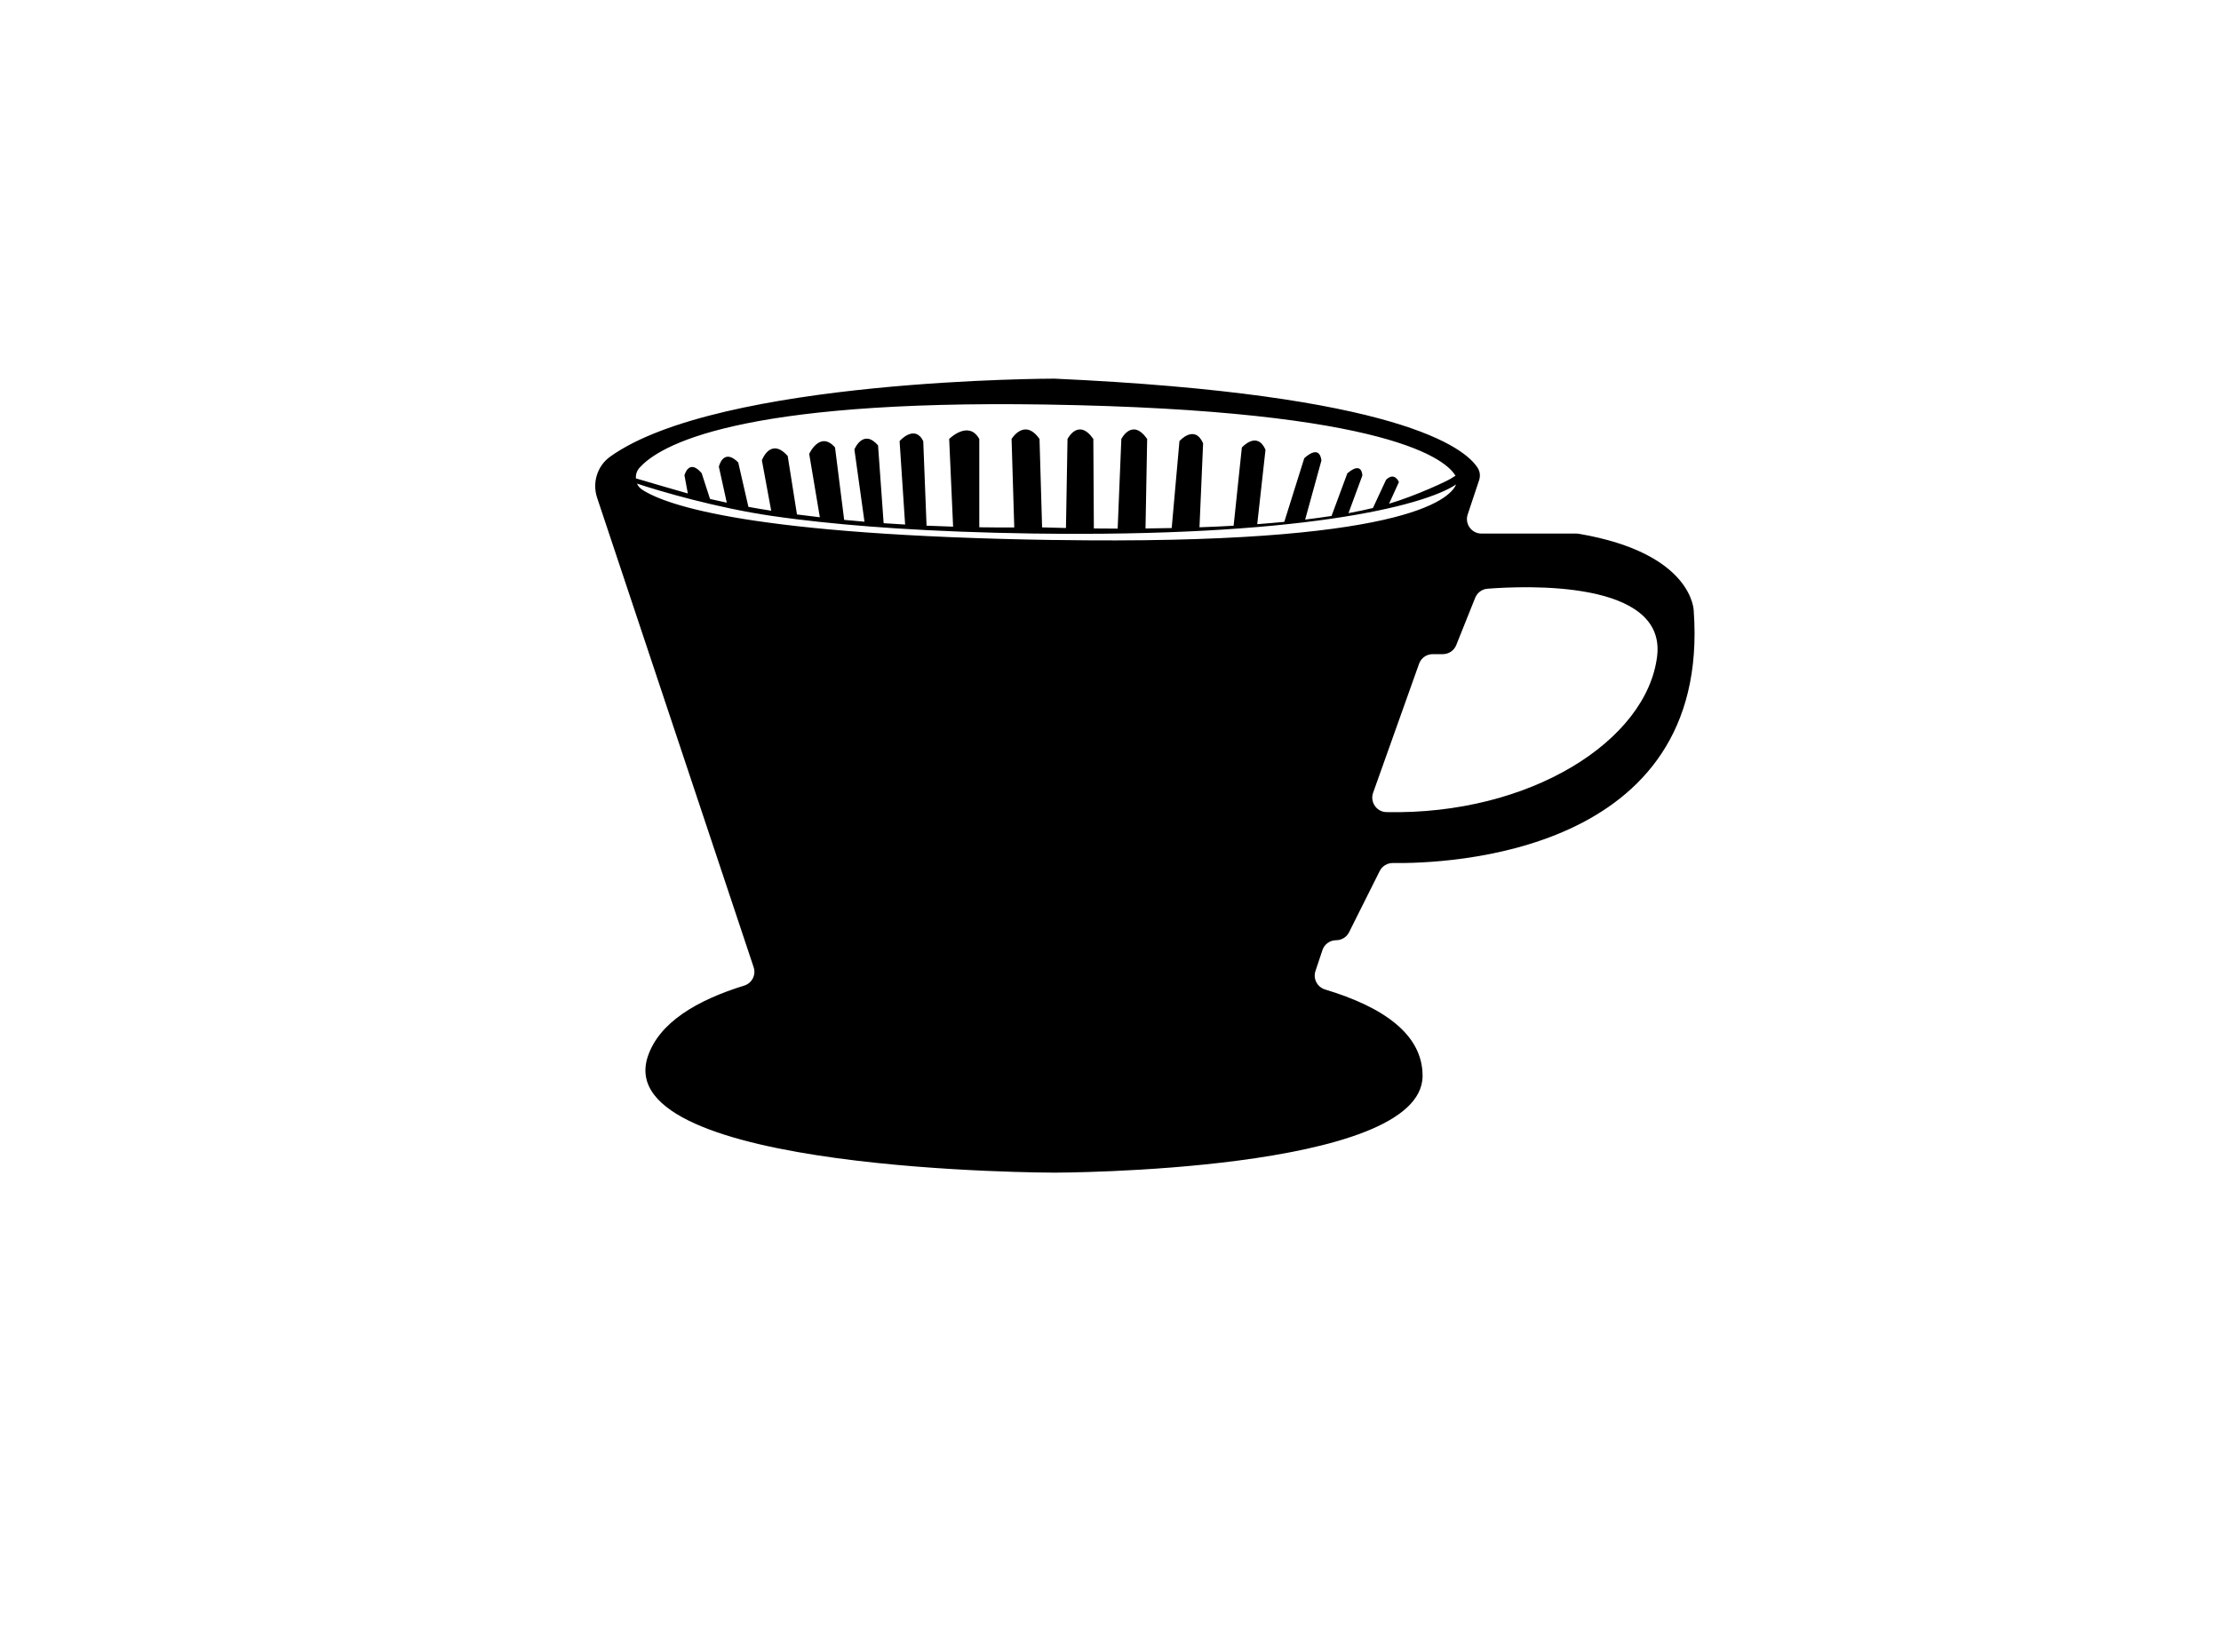 <!-- Generated by IcoMoon.io -->
<svg version="1.1" xmlns="http://www.w3.org/2000/svg" width="43" height="32" viewBox="0 0 43 32">
<title>kalita</title>

<defs>
	<style>
   path {
        animation-name: sip;
        animation-duration: 2s;
        animation-timing-function: linear;
        animation-iteration-count: infinite;

      }

      @keyframes sip {
        0%{ transform: rotate(0deg);}
        100%{ transform: rotate(-30deg);}
      }


	</style>
</defs>

<path d="M25.603 18.4c0.038-0.115 0.145-0.192 0.266-0.192 0.106 0 0.203-0.060 0.25-0.155l0.593-1.185c0.048-0.096 0.147-0.156 0.254-0.155 1.019 0.014 6.164-0.148 5.826-4.88 0 0 0-1.117-2.226-1.496-0.016-0.002-0.032-0.004-0.048-0.004h-1.837c-0.191 0-0.326-0.188-0.266-0.369l0.222-0.666c0.026-0.079 0.017-0.165-0.027-0.235-0.243-0.386-1.516-1.426-8.193-1.73 0 0-6.488 0-8.602 1.509-0.251 0.179-0.352 0.503-0.255 0.796l3.031 9.093c0.050 0.149-0.033 0.31-0.183 0.356-0.921 0.284-1.647 0.717-1.866 1.372-0.75 2.25 7.875 2.25 7.875 2.25s7.125 0 7.125-1.875c0-0.803-0.757-1.331-1.888-1.672-0.151-0.046-0.236-0.207-0.186-0.357l0.135-0.405zM28.561 11.576c0.040-0.099 0.132-0.167 0.238-0.175 0.726-0.057 3.465-0.175 3.284 1.308-0.199 1.634-2.457 3.077-5.242 3.018-0.19-0.004-0.32-0.195-0.257-0.374l0.89-2.499c0.040-0.112 0.145-0.186 0.264-0.186h0.196c0.115 0 0.218-0.070 0.26-0.176l0.366-0.914zM12.378 9.063c0.381-0.434 1.891-1.324 7.872-1.229 6.733 0.107 7.77 1.097 7.93 1.382-0.017 0.005-0.032 0.013-0.046 0.025-0.073 0.060-0.738 0.366-1.239 0.513-0.001 0-0.002-0-0.001-0.001l0.19-0.418c0-0 0-0 0-0-0.003-0.006-0.086-0.205-0.25-0.042 0 0 0 0-0 0l-0.253 0.545c0 0-0 0-0.001 0-0.14 0.034-0.296 0.067-0.471 0.099-0.001 0-0.001-0-0.001-0.001l0.268-0.727c0 0 0 0 0 0 0-0.003-0.002-0.29-0.291-0.042 0 0-0 0-0 0l-0.305 0.824c0 0-0 0-0.001 0.001-0.157 0.024-0.326 0.047-0.509 0.070-0.001 0-0.001-0-0.001-0.001l0.315-1.144c0 0 0-0 0-0-0.042-0.331-0.33-0.045-0.333-0.042 0 0 0 0 0 0l-0.386 1.23c0 0-0 0.001-0.001 0.001-0.165 0.016-0.338 0.031-0.522 0.045-0 0-0.001-0-0.001-0.001l0.16-1.441c0 0 0-0 0-0-0.165-0.372-0.454-0.047-0.458-0.042 0 0 0 0 0 0l-0.159 1.513c0 0-0 0.001-0.001 0.001-0.208 0.012-0.428 0.022-0.659 0.030-0 0-0.001-0-0.001-0.001l0.070-1.626c0 0 0-0 0-0-0.165-0.372-0.454-0.047-0.458-0.042 0 0 0 0 0 0l-0.15 1.683c0 0-0 0.001-0.001 0.001-0.163 0.003-0.332 0.006-0.505 0.008-0 0-0.001-0-0.001-0.001l0.032-1.732c0-0 0-0 0-0-0.29-0.414-0.497-0.004-0.5 0 0 0 0 0 0 0l-0.071 1.735c0 0-0 0.001-0.001 0.001-0.15-0-0.302-0.001-0.459-0.003-0 0-0.001-0-0.001-0.001l-0.010-1.732c0 0 0-0 0-0-0.29-0.414-0.497-0.004-0.5 0 0 0 0 0 0 0l-0.030 1.723c0 0-0 0.001-0.001 0.001-0.15-0.003-0.304-0.007-0.46-0.012-0 0-0.001-0-0.001-0.001l-0.050-1.711c0 0 0-0 0-0-0.29-0.413-0.538-0.005-0.541 0 0 0 0 0 0 0l0.052 1.713c0 0-0 0.001-0.001 0.001-0.177 0.001-0.406 0-0.675-0.004-0 0-0.001-0-0.001-0.001v-1.709c0 0 0-0 0-0-0.207-0.371-0.577-0.006-0.583 0 0 0 0 0 0 0l0.076 1.697c0 0-0 0.001-0.001 0.001-0.162-0.005-0.333-0.011-0.512-0.019-0 0-0.001-0-0.001-0.001l-0.064-1.637c0 0 0-0 0-0-0.165-0.33-0.453-0.007-0.458 0 0 0 0 0 0 0l0.107 1.615c0 0-0 0.001-0.001 0.001-0.135-0.008-0.273-0.016-0.414-0.026-0 0-0.001-0-0.001-0.001l-0.108-1.506c0-0 0-0-0-0-0.29-0.331-0.456 0.074-0.458 0.079 0 0 0 0 0 0l0.195 1.398c0 0-0 0.001-0.001 0.001-0.129-0.010-0.259-0.022-0.391-0.035-0 0-0.001-0-0.001-0.001l-0.177-1.402c0 0 0-0-0-0-0.29-0.331-0.497 0.119-0.5 0.125 0 0 0 0 0 0l0.206 1.226c0 0.001-0 0.001-0.001 0.001-0.147-0.017-0.294-0.035-0.441-0.054-0 0-0.001-0-0.001-0.001l-0.179-1.131c0 0 0-0-0-0-0.331-0.373-0.498 0.078-0.5 0.083 0 0 0 0 0 0l0.18 0.975c0 0.001-0 0.001-0.001 0.001-0.147-0.023-0.293-0.047-0.439-0.074-0 0-0.001-0-0.001-0.001l-0.197-0.86c0 0 0-0-0-0-0.29-0.29-0.374 0.080-0.375 0.083 0 0 0 0 0 0l0.153 0.695c0 0.001-0 0.001-0.001 0.001-0.109-0.023-0.217-0.046-0.323-0.071v0l-0.162-0.5c0 0 0-0 0-0-0.248-0.29-0.332 0.038-0.333 0.042 0 0 0 0 0 0l0.065 0.35c0 0.001-0 0.001-0.001 0.001-0.106-0.028-0.795-0.23-1.005-0.292-0.004-0.072 0.018-0.146 0.070-0.205zM16.34 10.069c-0.153-0.015-0.308-0.031-0.464-0.049l0.464 0.049zM20.417 10.458c-5.864-0.091-7.518-0.67-7.985-0.976-0.046-0.030-0.079-0.071-0.1-0.117 0.455 0.152 1.552 0.472 2.617 0.627v0l0.009 0.001c0.152 0.022 0.313 0.044 0.485 0.065l0.002 0c1.082 0.134 2.56 0.245 4.555 0.274 5.114 0.073 7.542-0.519 8.191-0.95-0.122 0.292-1.045 1.18-7.775 1.075z"></path>
</svg>
